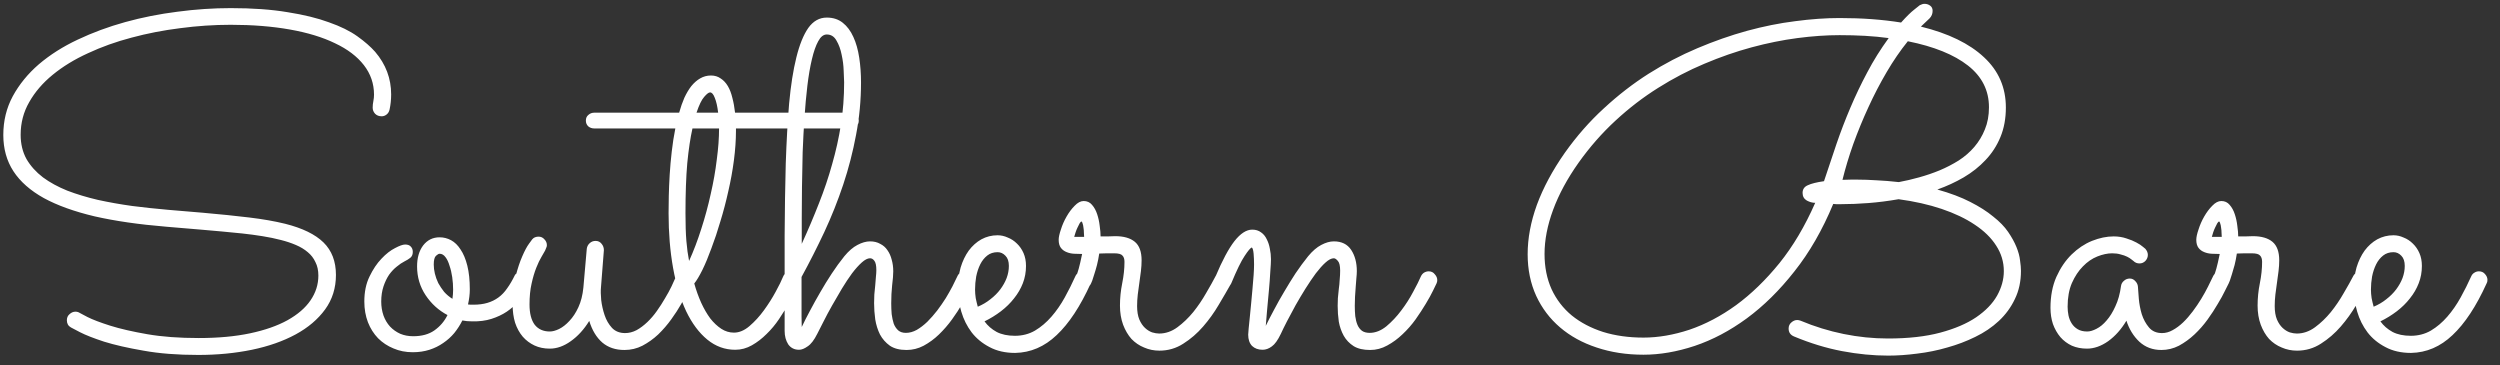 <svg width="130" height="19" viewBox="0 0 130 19" fill="none" xmlns="http://www.w3.org/2000/svg">
<rect x="0" y="0" width="130" height="19" fill="#333333" stroke="none"/>
<path d="M20.258 5.695C20.234 5.805 20.184 5.891 20.105 5.953C20.027 6.016 19.941 6.047 19.848 6.047C19.707 6.047 19.594 6.004 19.508 5.918C19.422 5.824 19.379 5.719 19.379 5.602C19.379 5.484 19.391 5.371 19.414 5.262C19.438 5.145 19.449 5.031 19.449 4.922C19.449 4.352 19.273 3.84 18.922 3.387C18.57 2.934 18.07 2.555 17.422 2.25C16.781 1.938 16 1.699 15.078 1.535C14.156 1.371 13.129 1.289 11.996 1.289C11.129 1.289 10.254 1.348 9.371 1.465C8.496 1.574 7.652 1.738 6.84 1.957C6.035 2.168 5.281 2.438 4.578 2.766C3.875 3.086 3.262 3.461 2.738 3.891C2.223 4.312 1.816 4.785 1.52 5.309C1.223 5.824 1.074 6.391 1.074 7.008C1.074 7.484 1.176 7.906 1.379 8.273C1.59 8.633 1.875 8.949 2.234 9.223C2.594 9.488 3.016 9.719 3.5 9.914C3.992 10.102 4.523 10.262 5.094 10.395C5.664 10.52 6.258 10.625 6.875 10.711C7.492 10.789 8.113 10.855 8.738 10.91L10.543 11.062C11.441 11.141 12.246 11.223 12.957 11.309C13.668 11.395 14.293 11.504 14.832 11.637C15.73 11.863 16.395 12.188 16.824 12.609C17.254 13.031 17.469 13.594 17.469 14.297C17.469 14.977 17.281 15.574 16.906 16.09C16.531 16.605 16.02 17.039 15.371 17.391C14.723 17.742 13.965 18.008 13.098 18.188C12.23 18.367 11.301 18.457 10.309 18.457C9.23 18.457 8.281 18.383 7.461 18.234C6.648 18.094 5.965 17.938 5.41 17.766C4.863 17.586 4.445 17.422 4.156 17.273C3.867 17.125 3.711 17.043 3.688 17.027C3.547 16.949 3.477 16.824 3.477 16.652C3.477 16.52 3.523 16.414 3.617 16.336C3.711 16.25 3.812 16.207 3.922 16.207C4.008 16.207 4.086 16.23 4.156 16.277C4.164 16.277 4.297 16.348 4.555 16.488C4.82 16.621 5.211 16.77 5.727 16.934C6.25 17.098 6.895 17.246 7.66 17.379C8.426 17.512 9.316 17.578 10.332 17.578C11.34 17.578 12.23 17.496 13.004 17.332C13.777 17.168 14.426 16.941 14.949 16.652C15.48 16.355 15.879 16.012 16.145 15.621C16.418 15.223 16.555 14.793 16.555 14.332C16.555 14.059 16.504 13.824 16.402 13.629C16.309 13.426 16.176 13.254 16.004 13.113C15.832 12.965 15.625 12.84 15.383 12.738C15.148 12.637 14.891 12.551 14.609 12.48C14.312 12.402 13.992 12.336 13.648 12.281C13.312 12.227 12.965 12.18 12.605 12.141C12.246 12.102 11.883 12.066 11.516 12.035C11.156 12.004 10.801 11.973 10.449 11.941L8.645 11.789C7.223 11.672 5.98 11.492 4.918 11.25C3.863 11 2.984 10.684 2.281 10.301C1.578 9.91 1.051 9.445 0.699 8.906C0.348 8.367 0.172 7.738 0.172 7.02C0.172 6.285 0.336 5.613 0.664 5.004C1 4.387 1.453 3.832 2.023 3.34C2.602 2.848 3.273 2.422 4.039 2.062C4.812 1.695 5.637 1.391 6.512 1.148C7.387 0.906 8.293 0.727 9.23 0.609C10.168 0.484 11.09 0.422 11.996 0.422C13.129 0.422 14.113 0.492 14.949 0.633C15.793 0.766 16.512 0.941 17.105 1.16C17.707 1.371 18.199 1.613 18.582 1.887C18.965 2.16 19.273 2.43 19.508 2.695C20.062 3.344 20.34 4.082 20.34 4.91C20.34 5.184 20.312 5.445 20.258 5.695ZM24.559 16.711C24.363 16.711 24.191 16.695 24.043 16.664C23.926 16.898 23.785 17.117 23.621 17.32C23.457 17.516 23.266 17.688 23.047 17.836C22.836 17.984 22.598 18.102 22.332 18.188C22.066 18.273 21.777 18.316 21.465 18.316C21.098 18.316 20.762 18.25 20.457 18.117C20.152 17.992 19.887 17.816 19.66 17.59C19.434 17.355 19.258 17.078 19.133 16.758C19.008 16.43 18.945 16.07 18.945 15.68C18.945 15.18 19.035 14.746 19.215 14.379C19.395 14.004 19.602 13.695 19.836 13.453C20.07 13.203 20.305 13.02 20.539 12.902C20.773 12.777 20.949 12.715 21.066 12.715C21.199 12.715 21.297 12.75 21.359 12.82C21.43 12.891 21.465 12.984 21.465 13.102C21.465 13.234 21.422 13.336 21.336 13.406C21.258 13.469 21.156 13.531 21.031 13.594C20.906 13.656 20.773 13.746 20.633 13.863C20.492 13.973 20.359 14.113 20.234 14.285C20.117 14.457 20.02 14.66 19.941 14.895C19.863 15.129 19.824 15.391 19.824 15.68C19.824 15.938 19.863 16.18 19.941 16.406C20.02 16.625 20.133 16.816 20.281 16.98C20.43 17.137 20.605 17.262 20.809 17.355C21.012 17.441 21.238 17.484 21.488 17.484C21.934 17.484 22.301 17.383 22.59 17.18C22.887 16.969 23.113 16.703 23.27 16.383C22.809 16.141 22.43 15.797 22.133 15.352C21.836 14.906 21.688 14.406 21.688 13.852C21.688 13.406 21.793 13.043 22.004 12.762C22.223 12.48 22.508 12.34 22.859 12.34C23.07 12.34 23.27 12.391 23.457 12.492C23.645 12.594 23.809 12.754 23.949 12.973C24.098 13.191 24.215 13.473 24.301 13.816C24.387 14.16 24.43 14.57 24.43 15.047C24.43 15.297 24.398 15.559 24.336 15.832C24.383 15.84 24.43 15.844 24.477 15.844C24.523 15.844 24.574 15.844 24.629 15.844C24.895 15.844 25.133 15.812 25.344 15.75C25.555 15.688 25.746 15.594 25.918 15.469C26.09 15.344 26.242 15.184 26.375 14.988C26.516 14.793 26.648 14.566 26.773 14.309C26.797 14.262 26.848 14.219 26.926 14.18C27.004 14.133 27.082 14.109 27.16 14.109C27.262 14.109 27.355 14.152 27.441 14.238C27.535 14.316 27.582 14.422 27.582 14.555C27.582 14.617 27.566 14.688 27.535 14.766C27.504 14.836 27.473 14.902 27.441 14.965C27.309 15.199 27.152 15.426 26.973 15.645C26.801 15.855 26.594 16.043 26.352 16.207C26.117 16.363 25.852 16.488 25.555 16.582C25.258 16.676 24.926 16.719 24.559 16.711ZM22.555 13.758C22.555 13.906 22.574 14.062 22.613 14.227C22.652 14.391 22.711 14.555 22.789 14.719C22.875 14.875 22.977 15.027 23.094 15.176C23.219 15.316 23.363 15.438 23.527 15.539C23.551 15.375 23.562 15.215 23.562 15.059C23.562 14.848 23.547 14.633 23.516 14.414C23.484 14.195 23.438 13.996 23.375 13.816C23.32 13.629 23.25 13.48 23.164 13.371C23.078 13.254 22.977 13.195 22.859 13.195C22.812 13.195 22.75 13.23 22.672 13.301C22.594 13.371 22.555 13.523 22.555 13.758ZM30.641 16.688C30.367 17.133 30.047 17.484 29.68 17.742C29.32 18 28.957 18.129 28.59 18.129C28.293 18.129 28.027 18.074 27.793 17.965C27.559 17.855 27.355 17.703 27.184 17.508C27.012 17.305 26.879 17.062 26.785 16.781C26.699 16.5 26.656 16.184 26.656 15.832C26.656 15.285 26.707 14.801 26.809 14.379C26.918 13.957 27.035 13.605 27.16 13.324C27.285 13.035 27.402 12.816 27.512 12.668C27.621 12.52 27.676 12.445 27.676 12.445C27.715 12.398 27.762 12.363 27.816 12.34C27.879 12.316 27.941 12.305 28.004 12.305C28.129 12.305 28.23 12.352 28.309 12.445C28.395 12.531 28.438 12.633 28.438 12.75C28.438 12.797 28.426 12.844 28.402 12.891C28.387 12.938 28.367 12.984 28.344 13.031C28.305 13.102 28.242 13.211 28.156 13.359C28.07 13.5 27.98 13.688 27.887 13.922C27.793 14.156 27.711 14.434 27.641 14.754C27.57 15.066 27.535 15.426 27.535 15.832C27.535 16.293 27.625 16.645 27.805 16.887C27.992 17.121 28.254 17.238 28.59 17.238C28.73 17.238 28.891 17.195 29.07 17.109C29.258 17.016 29.438 16.875 29.609 16.688C29.789 16.5 29.945 16.262 30.078 15.973C30.211 15.684 30.297 15.344 30.336 14.953L30.512 12.938C30.527 12.82 30.578 12.723 30.664 12.645C30.75 12.566 30.852 12.527 30.969 12.527C31.102 12.527 31.207 12.578 31.285 12.68C31.363 12.773 31.402 12.883 31.402 13.008L31.25 14.953C31.234 15.117 31.238 15.332 31.262 15.598C31.293 15.863 31.352 16.125 31.438 16.383C31.523 16.641 31.652 16.863 31.824 17.051C31.996 17.23 32.223 17.32 32.504 17.32C32.707 17.32 32.906 17.27 33.102 17.168C33.297 17.059 33.484 16.918 33.664 16.746C33.844 16.574 34.008 16.383 34.156 16.172C34.312 15.953 34.453 15.734 34.578 15.516C34.711 15.297 34.824 15.09 34.918 14.895C35.012 14.691 35.09 14.52 35.152 14.379C35.191 14.293 35.246 14.227 35.316 14.18C35.387 14.133 35.465 14.109 35.551 14.109C35.691 14.109 35.801 14.156 35.879 14.25C35.957 14.344 35.996 14.445 35.996 14.555C35.996 14.617 35.984 14.676 35.961 14.73C35.93 14.793 35.867 14.926 35.773 15.129C35.688 15.324 35.57 15.551 35.422 15.809C35.281 16.059 35.109 16.324 34.906 16.605C34.703 16.887 34.477 17.148 34.227 17.391C33.977 17.625 33.703 17.82 33.406 17.977C33.117 18.125 32.805 18.199 32.469 18.199C32.008 18.199 31.625 18.07 31.32 17.812C31.016 17.547 30.789 17.172 30.641 16.688ZM44.656 6.27C44.656 6.395 44.613 6.496 44.527 6.574C44.441 6.645 44.336 6.68 44.211 6.68H38.27V6.809C38.27 7.285 38.234 7.793 38.164 8.332C38.094 8.871 37.996 9.41 37.871 9.949C37.754 10.48 37.617 11 37.461 11.508C37.312 12.016 37.156 12.484 36.992 12.914C36.836 13.344 36.68 13.719 36.523 14.039C36.367 14.352 36.227 14.586 36.102 14.742C36.203 15.102 36.324 15.438 36.465 15.75C36.605 16.055 36.762 16.324 36.934 16.559C37.113 16.785 37.305 16.965 37.508 17.098C37.711 17.23 37.93 17.297 38.164 17.297C38.438 17.297 38.707 17.184 38.973 16.957C39.246 16.723 39.496 16.449 39.723 16.137C39.957 15.816 40.16 15.496 40.332 15.176C40.512 14.848 40.641 14.586 40.719 14.391C40.797 14.203 40.934 14.109 41.129 14.109C41.262 14.109 41.367 14.156 41.445 14.25C41.531 14.344 41.574 14.445 41.574 14.555C41.574 14.609 41.562 14.664 41.539 14.719C41.516 14.773 41.457 14.898 41.363 15.094C41.277 15.289 41.16 15.516 41.012 15.773C40.871 16.031 40.703 16.305 40.508 16.594C40.32 16.875 40.105 17.133 39.863 17.367C39.629 17.602 39.375 17.797 39.102 17.953C38.828 18.109 38.539 18.188 38.234 18.188C37.695 18.188 37.211 18.012 36.781 17.66C36.352 17.309 35.984 16.816 35.68 16.184C35.383 15.551 35.156 14.801 35 13.934C34.844 13.066 34.766 12.117 34.766 11.086C34.766 10.828 34.77 10.527 34.777 10.184C34.785 9.832 34.801 9.465 34.824 9.082C34.848 8.691 34.883 8.293 34.93 7.887C34.977 7.473 35.039 7.07 35.117 6.68H30.91C30.785 6.68 30.68 6.645 30.594 6.574C30.508 6.496 30.465 6.395 30.465 6.27C30.465 6.145 30.508 6.047 30.594 5.977C30.68 5.898 30.785 5.859 30.91 5.859H35.316C35.395 5.578 35.484 5.32 35.586 5.086C35.695 4.852 35.816 4.648 35.949 4.477C36.09 4.305 36.242 4.172 36.406 4.078C36.578 3.977 36.766 3.926 36.969 3.926C37.164 3.926 37.332 3.977 37.473 4.078C37.621 4.172 37.746 4.305 37.848 4.477C37.949 4.648 38.027 4.852 38.082 5.086C38.145 5.32 38.191 5.578 38.223 5.859H44.211C44.336 5.859 44.441 5.898 44.527 5.977C44.613 6.047 44.656 6.145 44.656 6.27ZM35.832 13.57C36.066 13.055 36.277 12.5 36.465 11.906C36.66 11.305 36.824 10.699 36.957 10.09C37.098 9.48 37.203 8.883 37.273 8.297C37.352 7.711 37.391 7.172 37.391 6.68H36.008C35.898 7.164 35.809 7.766 35.738 8.484C35.676 9.195 35.645 10.062 35.645 11.086C35.645 11.656 35.66 12.137 35.691 12.527C35.723 12.91 35.77 13.258 35.832 13.57ZM36.922 4.805C36.852 4.805 36.75 4.883 36.617 5.039C36.484 5.188 36.352 5.461 36.219 5.859H37.344C37.305 5.531 37.246 5.273 37.168 5.086C37.098 4.898 37.016 4.805 36.922 4.805ZM36.02 14.414V14.426V14.414ZM41.691 17.004C41.816 16.738 41.961 16.453 42.125 16.148C42.289 15.836 42.465 15.52 42.652 15.199C42.84 14.871 43.039 14.547 43.25 14.227C43.461 13.906 43.68 13.605 43.906 13.324C44.133 13.051 44.359 12.855 44.586 12.738C44.82 12.613 45.039 12.551 45.242 12.551C45.445 12.551 45.621 12.594 45.77 12.68C45.926 12.758 46.051 12.867 46.145 13.008C46.246 13.148 46.32 13.312 46.367 13.5C46.422 13.688 46.449 13.891 46.449 14.109C46.449 14.289 46.43 14.531 46.391 14.836C46.359 15.133 46.344 15.445 46.344 15.773C46.344 15.961 46.352 16.148 46.367 16.336C46.391 16.516 46.426 16.68 46.473 16.828C46.527 16.969 46.605 17.086 46.707 17.18C46.809 17.266 46.941 17.309 47.105 17.309C47.293 17.309 47.48 17.258 47.668 17.156C47.855 17.047 48.039 16.906 48.219 16.734C48.398 16.555 48.57 16.359 48.734 16.148C48.898 15.93 49.047 15.715 49.18 15.504C49.312 15.285 49.43 15.078 49.531 14.883C49.633 14.68 49.715 14.512 49.777 14.379C49.855 14.199 49.992 14.109 50.188 14.109C50.32 14.109 50.426 14.156 50.504 14.25C50.582 14.344 50.621 14.445 50.621 14.555C50.621 14.617 50.609 14.676 50.586 14.73C50.555 14.793 50.492 14.922 50.398 15.117C50.312 15.312 50.191 15.539 50.035 15.797C49.887 16.055 49.711 16.324 49.508 16.605C49.305 16.887 49.078 17.148 48.828 17.391C48.586 17.625 48.32 17.82 48.031 17.977C47.75 18.125 47.453 18.199 47.141 18.199C46.781 18.199 46.492 18.125 46.273 17.977C46.055 17.82 45.883 17.625 45.758 17.391C45.641 17.156 45.559 16.895 45.512 16.605C45.473 16.316 45.453 16.035 45.453 15.762C45.453 15.621 45.457 15.473 45.465 15.316C45.48 15.152 45.496 14.992 45.512 14.836C45.527 14.68 45.539 14.535 45.547 14.402C45.562 14.262 45.57 14.145 45.57 14.051C45.57 13.809 45.535 13.645 45.465 13.559C45.402 13.473 45.328 13.43 45.242 13.43C45.117 13.43 44.973 13.504 44.809 13.652C44.652 13.793 44.484 13.98 44.305 14.215C44.133 14.449 43.957 14.715 43.777 15.012C43.605 15.301 43.438 15.59 43.273 15.879C43.109 16.168 42.961 16.445 42.828 16.711C42.695 16.969 42.586 17.184 42.5 17.355C42.336 17.684 42.168 17.902 41.996 18.012C41.832 18.129 41.684 18.188 41.551 18.188C41.309 18.188 41.121 18.094 40.988 17.906C40.863 17.711 40.801 17.477 40.801 17.203V16.465C40.801 14.988 40.801 13.582 40.801 12.246C40.809 10.902 40.828 9.656 40.859 8.508C40.898 7.352 40.957 6.309 41.035 5.379C41.121 4.441 41.246 3.645 41.41 2.988C41.574 2.324 41.781 1.812 42.031 1.453C42.289 1.094 42.609 0.914 42.992 0.914C43.32 0.914 43.598 1.004 43.824 1.184C44.051 1.363 44.234 1.609 44.375 1.922C44.516 2.227 44.617 2.586 44.68 3C44.742 3.406 44.773 3.836 44.773 4.289C44.773 5.211 44.688 6.117 44.516 7.008C44.352 7.891 44.129 8.754 43.848 9.598C43.566 10.441 43.238 11.266 42.863 12.07C42.488 12.867 42.094 13.645 41.68 14.402C41.68 14.543 41.68 14.711 41.68 14.906C41.68 15.102 41.68 15.297 41.68 15.492C41.68 15.688 41.68 15.871 41.68 16.043C41.68 16.215 41.68 16.352 41.68 16.453L41.691 17.004ZM41.691 12.68C42.02 11.961 42.316 11.262 42.582 10.582C42.855 9.895 43.086 9.211 43.273 8.531C43.469 7.852 43.621 7.164 43.73 6.469C43.84 5.766 43.895 5.035 43.895 4.277C43.895 4.152 43.887 3.953 43.871 3.68C43.863 3.406 43.828 3.129 43.766 2.848C43.711 2.566 43.621 2.32 43.496 2.109C43.379 1.898 43.211 1.793 42.992 1.793C42.82 1.793 42.672 1.91 42.547 2.145C42.422 2.371 42.312 2.684 42.219 3.082C42.125 3.473 42.047 3.93 41.984 4.453C41.922 4.977 41.871 5.531 41.832 6.117C41.793 6.703 41.762 7.305 41.738 7.922C41.723 8.539 41.711 9.141 41.703 9.727C41.695 10.305 41.691 10.848 41.691 11.355C41.691 11.863 41.691 12.305 41.691 12.68ZM51.195 16.711C51.359 16.938 51.57 17.121 51.828 17.262C52.086 17.395 52.402 17.461 52.777 17.461C53.16 17.461 53.508 17.371 53.82 17.191C54.133 17.004 54.418 16.762 54.676 16.465C54.934 16.168 55.164 15.836 55.367 15.469C55.57 15.102 55.754 14.734 55.918 14.367C55.957 14.281 56.012 14.219 56.082 14.18C56.152 14.133 56.23 14.109 56.316 14.109C56.449 14.109 56.555 14.156 56.633 14.25C56.719 14.344 56.762 14.445 56.762 14.555C56.762 14.594 56.758 14.629 56.75 14.66C56.742 14.684 56.73 14.711 56.715 14.742C56.176 15.93 55.586 16.824 54.945 17.426C54.312 18.027 53.594 18.336 52.789 18.352C52.273 18.352 51.828 18.25 51.453 18.047C51.078 17.852 50.77 17.598 50.527 17.285C50.285 16.965 50.105 16.605 49.988 16.207C49.871 15.809 49.812 15.41 49.812 15.012C49.812 14.613 49.859 14.246 49.953 13.91C50.055 13.574 50.195 13.281 50.375 13.031C50.562 12.781 50.781 12.586 51.031 12.445C51.289 12.305 51.57 12.234 51.875 12.234C52.055 12.234 52.23 12.273 52.402 12.352C52.582 12.422 52.742 12.527 52.883 12.668C53.023 12.801 53.137 12.965 53.223 13.16C53.309 13.355 53.352 13.578 53.352 13.828C53.352 14.148 53.297 14.449 53.188 14.73C53.078 15.012 52.926 15.273 52.73 15.516C52.543 15.758 52.316 15.98 52.051 16.184C51.785 16.387 51.5 16.562 51.195 16.711ZM50.844 15.949C51.086 15.848 51.305 15.719 51.5 15.562C51.703 15.406 51.875 15.234 52.016 15.047C52.156 14.859 52.266 14.664 52.344 14.461C52.422 14.25 52.461 14.039 52.461 13.828C52.461 13.594 52.402 13.418 52.285 13.301C52.168 13.176 52.031 13.113 51.875 13.113C51.664 13.113 51.484 13.172 51.336 13.289C51.188 13.406 51.066 13.559 50.973 13.746C50.879 13.934 50.809 14.145 50.762 14.379C50.723 14.605 50.703 14.832 50.703 15.059C50.703 15.199 50.715 15.348 50.738 15.504C50.77 15.66 50.805 15.809 50.844 15.949ZM57.16 13.184C57.129 13.395 57.09 13.594 57.043 13.781C56.996 13.961 56.949 14.121 56.902 14.262C56.863 14.395 56.828 14.504 56.797 14.59C56.766 14.676 56.746 14.723 56.738 14.73C56.66 14.91 56.523 15 56.328 15C56.219 15 56.117 14.961 56.023 14.883C55.93 14.797 55.883 14.691 55.883 14.566C55.883 14.52 55.891 14.484 55.906 14.461C55.922 14.438 55.945 14.391 55.977 14.32C56.008 14.25 56.047 14.133 56.094 13.969C56.141 13.805 56.199 13.551 56.27 13.207C56.137 13.207 56 13.203 55.859 13.195C55.719 13.188 55.59 13.16 55.473 13.113C55.348 13.066 55.246 12.992 55.168 12.891C55.09 12.789 55.051 12.648 55.051 12.469C55.051 12.336 55.09 12.156 55.168 11.93C55.238 11.703 55.336 11.48 55.461 11.262C55.586 11.043 55.727 10.855 55.883 10.699C56.039 10.535 56.195 10.453 56.352 10.453C56.531 10.453 56.676 10.52 56.785 10.652C56.902 10.785 56.992 10.949 57.055 11.145C57.117 11.332 57.16 11.531 57.184 11.742C57.215 11.953 57.23 12.137 57.23 12.293C57.363 12.293 57.492 12.293 57.617 12.293C57.75 12.285 57.875 12.281 57.992 12.281C58.438 12.281 58.777 12.379 59.012 12.574C59.246 12.77 59.363 13.09 59.363 13.535C59.363 13.715 59.352 13.902 59.328 14.098C59.305 14.293 59.277 14.496 59.246 14.707C59.215 14.91 59.188 15.113 59.164 15.316C59.141 15.52 59.129 15.719 59.129 15.914C59.129 16.195 59.168 16.43 59.246 16.617C59.324 16.797 59.422 16.941 59.539 17.051C59.656 17.16 59.781 17.238 59.914 17.285C60.047 17.324 60.168 17.344 60.277 17.344C60.613 17.344 60.93 17.234 61.227 17.016C61.523 16.797 61.797 16.535 62.047 16.23C62.297 15.918 62.52 15.59 62.715 15.246C62.918 14.902 63.086 14.602 63.219 14.344C63.258 14.273 63.312 14.219 63.383 14.18C63.453 14.141 63.527 14.121 63.605 14.121C63.746 14.121 63.855 14.168 63.934 14.262C64.012 14.348 64.051 14.445 64.051 14.555C64.051 14.633 64.035 14.703 64.004 14.766C63.824 15.086 63.613 15.449 63.371 15.855C63.137 16.254 62.867 16.629 62.562 16.98C62.258 17.332 61.914 17.629 61.531 17.871C61.156 18.113 60.742 18.234 60.289 18.234C60.008 18.234 59.742 18.18 59.492 18.07C59.242 17.969 59.023 17.82 58.836 17.625C58.656 17.422 58.512 17.176 58.402 16.887C58.293 16.59 58.238 16.258 58.238 15.891C58.238 15.5 58.277 15.113 58.355 14.73C58.434 14.34 58.473 13.969 58.473 13.617C58.473 13.469 58.438 13.359 58.367 13.289C58.305 13.211 58.16 13.172 57.934 13.172C57.824 13.172 57.703 13.172 57.57 13.172C57.445 13.172 57.309 13.176 57.16 13.184ZM56.375 12.316C56.375 12.262 56.371 12.191 56.363 12.105C56.363 12.012 56.355 11.922 56.34 11.836C56.332 11.75 56.316 11.676 56.293 11.613C56.277 11.551 56.258 11.52 56.234 11.52C56.211 11.52 56.18 11.551 56.141 11.613C56.109 11.668 56.074 11.738 56.035 11.824C55.996 11.902 55.961 11.988 55.93 12.082C55.898 12.176 55.875 12.254 55.859 12.316H56.375ZM65.82 16.945C65.945 16.688 66.09 16.406 66.254 16.102C66.418 15.789 66.594 15.477 66.781 15.164C66.969 14.844 67.164 14.527 67.367 14.215C67.578 13.902 67.797 13.605 68.023 13.324C68.25 13.051 68.477 12.855 68.703 12.738C68.938 12.613 69.156 12.551 69.359 12.551C69.766 12.551 70.066 12.699 70.262 12.996C70.457 13.293 70.555 13.66 70.555 14.098C70.555 14.199 70.547 14.324 70.531 14.473C70.523 14.613 70.512 14.766 70.496 14.93C70.488 15.094 70.477 15.262 70.461 15.434C70.453 15.598 70.449 15.754 70.449 15.902C70.449 16.09 70.457 16.27 70.473 16.441C70.496 16.613 70.535 16.766 70.59 16.898C70.644 17.023 70.723 17.125 70.824 17.203C70.926 17.273 71.059 17.309 71.223 17.309C71.519 17.309 71.809 17.195 72.09 16.969C72.371 16.734 72.629 16.461 72.863 16.148C73.106 15.828 73.312 15.504 73.484 15.176C73.664 14.848 73.797 14.582 73.883 14.379C73.922 14.293 73.977 14.227 74.047 14.18C74.125 14.133 74.207 14.109 74.293 14.109C74.426 14.109 74.531 14.16 74.609 14.262C74.695 14.355 74.738 14.457 74.738 14.566C74.738 14.621 74.727 14.676 74.703 14.73C74.672 14.793 74.609 14.922 74.516 15.117C74.422 15.312 74.297 15.539 74.141 15.797C73.992 16.047 73.816 16.316 73.613 16.605C73.41 16.887 73.184 17.145 72.934 17.379C72.691 17.613 72.426 17.809 72.137 17.965C71.856 18.121 71.559 18.199 71.246 18.199C70.894 18.199 70.609 18.133 70.391 18C70.172 17.859 70 17.68 69.875 17.461C69.75 17.234 69.664 16.988 69.617 16.723C69.578 16.449 69.559 16.176 69.559 15.902C69.559 15.785 69.562 15.652 69.57 15.504C69.586 15.355 69.602 15.199 69.617 15.035C69.641 14.871 69.656 14.707 69.664 14.543C69.68 14.379 69.688 14.223 69.688 14.074C69.688 13.824 69.648 13.656 69.57 13.57C69.492 13.477 69.422 13.43 69.359 13.43C69.234 13.43 69.09 13.504 68.926 13.652C68.769 13.793 68.602 13.98 68.422 14.215C68.25 14.449 68.07 14.715 67.883 15.012C67.703 15.301 67.531 15.59 67.367 15.879C67.211 16.168 67.062 16.445 66.922 16.711C66.789 16.969 66.684 17.184 66.606 17.355C66.449 17.684 66.293 17.902 66.137 18.012C65.981 18.129 65.82 18.188 65.656 18.188C65.43 18.188 65.246 18.121 65.106 17.988C64.973 17.848 64.906 17.652 64.906 17.402C64.906 17.348 64.914 17.242 64.93 17.086C64.945 16.922 64.965 16.73 64.988 16.512C65.012 16.285 65.035 16.043 65.059 15.785C65.082 15.527 65.106 15.273 65.129 15.023C65.152 14.766 65.172 14.527 65.188 14.309C65.203 14.09 65.211 13.906 65.211 13.758C65.211 13.562 65.203 13.375 65.188 13.195C65.172 13.016 65.141 12.906 65.094 12.867C65.023 12.891 64.898 13.039 64.719 13.312C64.539 13.578 64.309 14.051 64.027 14.73C63.988 14.816 63.93 14.883 63.852 14.93C63.773 14.977 63.691 15 63.605 15C63.473 15 63.367 14.957 63.289 14.871C63.211 14.777 63.172 14.672 63.172 14.555C63.172 14.5 63.184 14.441 63.207 14.379C63.559 13.543 63.887 12.93 64.191 12.539C64.504 12.141 64.812 11.941 65.117 11.941C65.297 11.941 65.449 11.988 65.574 12.082C65.699 12.168 65.797 12.285 65.867 12.434C65.945 12.582 66 12.746 66.031 12.926C66.07 13.105 66.09 13.289 66.09 13.477C66.09 13.617 66.078 13.836 66.055 14.133C66.039 14.43 66.016 14.75 65.984 15.094C65.953 15.43 65.922 15.766 65.891 16.102C65.867 16.438 65.844 16.719 65.82 16.945ZM100.742 9.855C101.414 10.043 101.984 10.258 102.453 10.5C102.93 10.742 103.328 10.996 103.648 11.262C103.977 11.52 104.234 11.785 104.422 12.059C104.609 12.332 104.754 12.594 104.855 12.844C104.957 13.094 105.02 13.328 105.043 13.547C105.074 13.758 105.09 13.938 105.09 14.086C105.09 14.633 104.984 15.121 104.773 15.551C104.57 15.98 104.293 16.359 103.941 16.688C103.59 17.016 103.18 17.293 102.711 17.52C102.25 17.746 101.766 17.93 101.258 18.07C100.75 18.219 100.23 18.324 99.699 18.387C99.168 18.457 98.664 18.492 98.188 18.492C97.414 18.492 96.613 18.414 95.785 18.258C94.965 18.102 94.133 17.848 93.289 17.496C93.102 17.418 93.008 17.281 93.008 17.086C93.008 16.953 93.055 16.848 93.148 16.77C93.242 16.684 93.344 16.641 93.453 16.641C93.508 16.641 93.566 16.652 93.629 16.676C94.356 16.98 95.102 17.211 95.867 17.367C96.633 17.523 97.402 17.602 98.176 17.602C99.231 17.602 100.137 17.5 100.895 17.297C101.652 17.094 102.273 16.828 102.758 16.5C103.25 16.164 103.613 15.789 103.848 15.375C104.082 14.953 104.199 14.527 104.199 14.098C104.199 13.621 104.066 13.18 103.801 12.773C103.543 12.367 103.172 12.004 102.688 11.684C102.211 11.363 101.637 11.09 100.965 10.863C100.293 10.637 99.547 10.469 98.727 10.359C98.188 10.453 97.664 10.52 97.156 10.559C96.648 10.598 96.18 10.617 95.75 10.617H95.481C95.426 10.617 95.375 10.613 95.328 10.605C94.766 11.957 94.094 13.125 93.312 14.109C92.539 15.094 91.711 15.91 90.828 16.559C89.953 17.199 89.051 17.676 88.121 17.988C87.199 18.293 86.312 18.445 85.461 18.445C84.578 18.445 83.766 18.32 83.023 18.07C82.289 17.828 81.656 17.48 81.125 17.027C80.594 16.574 80.18 16.027 79.883 15.387C79.586 14.738 79.438 14.016 79.438 13.219C79.438 12.391 79.598 11.535 79.918 10.652C80.246 9.762 80.731 8.859 81.371 7.945C81.981 7.086 82.656 6.316 83.398 5.637C84.141 4.949 84.918 4.348 85.731 3.832C86.551 3.316 87.394 2.875 88.262 2.508C89.129 2.141 89.988 1.84 90.84 1.605C91.699 1.371 92.535 1.203 93.348 1.102C94.168 0.992 94.938 0.938 95.656 0.938C96.242 0.938 96.801 0.957 97.332 0.996C97.863 1.035 98.371 1.094 98.856 1.172C99.137 0.859 99.363 0.637 99.535 0.504C99.707 0.363 99.805 0.285 99.828 0.27C99.922 0.223 100.004 0.199 100.074 0.199C100.184 0.199 100.281 0.23 100.367 0.293C100.453 0.355 100.496 0.445 100.496 0.562C100.496 0.719 100.441 0.852 100.332 0.961C100.223 1.062 100.074 1.203 99.887 1.383C101.316 1.734 102.41 2.266 103.168 2.977C103.926 3.68 104.305 4.551 104.305 5.59C104.305 6.16 104.211 6.672 104.023 7.125C103.836 7.578 103.578 7.977 103.25 8.32C102.93 8.664 102.551 8.965 102.113 9.223C101.684 9.473 101.227 9.684 100.742 9.855ZM98.738 9.469C99.082 9.406 99.434 9.324 99.793 9.223C100.16 9.121 100.516 9 100.859 8.859C101.211 8.711 101.543 8.539 101.855 8.344C102.168 8.141 102.438 7.906 102.664 7.641C102.898 7.367 103.082 7.062 103.215 6.727C103.355 6.391 103.426 6.008 103.426 5.578C103.426 4.703 103.062 3.98 102.336 3.41C101.609 2.84 100.566 2.418 99.207 2.145C98.816 2.629 98.449 3.164 98.106 3.75C97.762 4.336 97.445 4.945 97.156 5.578C96.867 6.203 96.606 6.84 96.371 7.488C96.144 8.129 95.957 8.75 95.809 9.352C95.965 9.344 96.109 9.34 96.242 9.34C96.375 9.34 96.488 9.34 96.582 9.34C96.887 9.34 97.219 9.352 97.578 9.375C97.938 9.391 98.324 9.422 98.738 9.469ZM98.211 1.98C97.812 1.926 97.402 1.887 96.981 1.863C96.559 1.84 96.117 1.828 95.656 1.828C94.969 1.828 94.238 1.879 93.465 1.98C92.691 2.082 91.898 2.242 91.086 2.461C90.273 2.68 89.453 2.965 88.625 3.316C87.805 3.66 87.004 4.078 86.223 4.57C85.449 5.055 84.711 5.621 84.008 6.27C83.305 6.918 82.664 7.648 82.086 8.461C81.5 9.289 81.059 10.105 80.762 10.91C80.465 11.715 80.316 12.48 80.316 13.207C80.316 13.887 80.438 14.496 80.68 15.035C80.93 15.574 81.281 16.031 81.734 16.406C82.188 16.773 82.731 17.059 83.363 17.262C83.996 17.457 84.695 17.555 85.461 17.555C86.227 17.555 87.023 17.418 87.852 17.145C88.68 16.863 89.488 16.438 90.277 15.867C91.066 15.289 91.816 14.562 92.527 13.688C93.238 12.805 93.859 11.758 94.391 10.547C94.25 10.547 94.106 10.508 93.957 10.43C93.809 10.344 93.734 10.211 93.734 10.031C93.734 9.844 93.824 9.711 94.004 9.633C94.184 9.547 94.465 9.477 94.848 9.422C95.059 8.781 95.273 8.141 95.492 7.5C95.711 6.859 95.953 6.227 96.219 5.602C96.484 4.977 96.777 4.363 97.098 3.762C97.418 3.152 97.789 2.559 98.211 1.98ZM115.895 14.73C115.863 14.793 115.797 14.926 115.695 15.129C115.602 15.324 115.477 15.551 115.32 15.809C115.172 16.066 114.996 16.336 114.793 16.617C114.59 16.898 114.363 17.156 114.113 17.391C113.863 17.625 113.594 17.82 113.305 17.977C113.016 18.125 112.711 18.199 112.391 18.199C111.938 18.199 111.555 18.055 111.242 17.766C110.938 17.477 110.715 17.113 110.574 16.676C110.309 17.121 109.992 17.477 109.625 17.742C109.258 18 108.891 18.129 108.523 18.129C108.234 18.129 107.973 18.078 107.738 17.977C107.504 17.867 107.305 17.719 107.141 17.531C106.977 17.336 106.848 17.109 106.754 16.852C106.668 16.594 106.625 16.312 106.625 16.008C106.625 15.398 106.727 14.863 106.93 14.402C107.141 13.934 107.406 13.543 107.727 13.23C108.047 12.918 108.398 12.684 108.781 12.527C109.172 12.371 109.547 12.293 109.906 12.293C110.148 12.293 110.371 12.328 110.574 12.398C110.777 12.461 110.949 12.531 111.09 12.609C111.238 12.688 111.352 12.762 111.43 12.832C111.508 12.895 111.551 12.93 111.559 12.938C111.645 13.039 111.688 13.145 111.688 13.254C111.688 13.371 111.645 13.477 111.559 13.57C111.473 13.656 111.371 13.699 111.254 13.699C111.129 13.699 111.023 13.656 110.938 13.57C110.922 13.555 110.887 13.527 110.832 13.488C110.777 13.441 110.703 13.395 110.609 13.348C110.516 13.301 110.402 13.262 110.27 13.23C110.145 13.191 110 13.172 109.836 13.172C109.594 13.172 109.336 13.227 109.062 13.336C108.789 13.445 108.539 13.617 108.312 13.852C108.086 14.078 107.895 14.367 107.738 14.719C107.59 15.062 107.516 15.473 107.516 15.949C107.516 16.098 107.531 16.25 107.562 16.406C107.594 16.555 107.648 16.691 107.727 16.816C107.805 16.941 107.91 17.043 108.043 17.121C108.176 17.199 108.34 17.238 108.535 17.238C108.676 17.238 108.836 17.191 109.016 17.098C109.203 17.004 109.379 16.859 109.543 16.664C109.715 16.469 109.867 16.223 110 15.926C110.141 15.629 110.238 15.277 110.293 14.871C110.309 14.762 110.359 14.672 110.445 14.602C110.531 14.523 110.633 14.484 110.75 14.484C110.859 14.484 110.953 14.527 111.031 14.613C111.117 14.699 111.164 14.797 111.172 14.906C111.18 15.055 111.195 15.266 111.219 15.539C111.242 15.805 111.293 16.07 111.371 16.336C111.457 16.602 111.582 16.832 111.746 17.027C111.91 17.223 112.137 17.32 112.426 17.32C112.613 17.32 112.797 17.27 112.977 17.168C113.164 17.066 113.344 16.934 113.516 16.77C113.695 16.598 113.863 16.406 114.02 16.195C114.184 15.977 114.332 15.758 114.465 15.539C114.598 15.32 114.715 15.109 114.816 14.906C114.918 14.703 115.004 14.527 115.074 14.379C115.113 14.293 115.168 14.227 115.238 14.18C115.316 14.133 115.398 14.109 115.484 14.109C115.617 14.109 115.723 14.16 115.801 14.262C115.887 14.355 115.93 14.457 115.93 14.566C115.93 14.621 115.918 14.676 115.895 14.73ZM116.316 13.184C116.285 13.395 116.246 13.594 116.199 13.781C116.152 13.961 116.105 14.121 116.059 14.262C116.02 14.395 115.984 14.504 115.953 14.59C115.922 14.676 115.902 14.723 115.895 14.73C115.816 14.91 115.68 15 115.484 15C115.375 15 115.273 14.961 115.18 14.883C115.086 14.797 115.039 14.691 115.039 14.566C115.039 14.52 115.047 14.484 115.062 14.461C115.078 14.438 115.102 14.391 115.133 14.32C115.164 14.25 115.203 14.133 115.25 13.969C115.297 13.805 115.355 13.551 115.426 13.207C115.293 13.207 115.156 13.203 115.016 13.195C114.875 13.188 114.746 13.16 114.629 13.113C114.504 13.066 114.402 12.992 114.324 12.891C114.246 12.789 114.207 12.648 114.207 12.469C114.207 12.336 114.246 12.156 114.324 11.93C114.395 11.703 114.492 11.48 114.617 11.262C114.742 11.043 114.883 10.855 115.039 10.699C115.195 10.535 115.352 10.453 115.508 10.453C115.688 10.453 115.832 10.52 115.941 10.652C116.059 10.785 116.148 10.949 116.211 11.145C116.273 11.332 116.316 11.531 116.34 11.742C116.371 11.953 116.387 12.137 116.387 12.293C116.52 12.293 116.648 12.293 116.773 12.293C116.906 12.285 117.031 12.281 117.148 12.281C117.594 12.281 117.934 12.379 118.168 12.574C118.402 12.77 118.52 13.09 118.52 13.535C118.52 13.715 118.508 13.902 118.484 14.098C118.461 14.293 118.434 14.496 118.402 14.707C118.371 14.91 118.344 15.113 118.32 15.316C118.297 15.52 118.285 15.719 118.285 15.914C118.285 16.195 118.324 16.43 118.402 16.617C118.48 16.797 118.578 16.941 118.695 17.051C118.812 17.16 118.938 17.238 119.07 17.285C119.203 17.324 119.324 17.344 119.434 17.344C119.77 17.344 120.086 17.234 120.383 17.016C120.68 16.797 120.953 16.535 121.203 16.23C121.453 15.918 121.676 15.59 121.871 15.246C122.074 14.902 122.242 14.602 122.375 14.344C122.414 14.273 122.469 14.219 122.539 14.18C122.609 14.141 122.684 14.121 122.762 14.121C122.902 14.121 123.012 14.168 123.09 14.262C123.168 14.348 123.207 14.445 123.207 14.555C123.207 14.633 123.191 14.703 123.16 14.766C122.98 15.086 122.77 15.449 122.527 15.855C122.293 16.254 122.023 16.629 121.719 16.98C121.414 17.332 121.07 17.629 120.688 17.871C120.312 18.113 119.898 18.234 119.445 18.234C119.164 18.234 118.898 18.18 118.648 18.07C118.398 17.969 118.18 17.82 117.992 17.625C117.812 17.422 117.668 17.176 117.559 16.887C117.449 16.59 117.395 16.258 117.395 15.891C117.395 15.5 117.434 15.113 117.512 14.73C117.59 14.34 117.629 13.969 117.629 13.617C117.629 13.469 117.594 13.359 117.523 13.289C117.461 13.211 117.316 13.172 117.09 13.172C116.98 13.172 116.859 13.172 116.727 13.172C116.602 13.172 116.465 13.176 116.316 13.184ZM115.531 12.316C115.531 12.262 115.527 12.191 115.52 12.105C115.52 12.012 115.512 11.922 115.496 11.836C115.488 11.75 115.473 11.676 115.449 11.613C115.434 11.551 115.414 11.52 115.391 11.52C115.367 11.52 115.336 11.551 115.297 11.613C115.266 11.668 115.23 11.738 115.191 11.824C115.152 11.902 115.117 11.988 115.086 12.082C115.055 12.176 115.031 12.254 115.016 12.316H115.531ZM123.781 16.711C123.945 16.938 124.156 17.121 124.414 17.262C124.672 17.395 124.988 17.461 125.363 17.461C125.746 17.461 126.094 17.371 126.406 17.191C126.719 17.004 127.004 16.762 127.262 16.465C127.52 16.168 127.75 15.836 127.953 15.469C128.156 15.102 128.34 14.734 128.504 14.367C128.543 14.281 128.598 14.219 128.668 14.18C128.738 14.133 128.816 14.109 128.902 14.109C129.035 14.109 129.141 14.156 129.219 14.25C129.305 14.344 129.348 14.445 129.348 14.555C129.348 14.594 129.344 14.629 129.336 14.66C129.328 14.684 129.316 14.711 129.301 14.742C128.762 15.93 128.172 16.824 127.531 17.426C126.898 18.027 126.18 18.336 125.375 18.352C124.859 18.352 124.414 18.25 124.039 18.047C123.664 17.852 123.355 17.598 123.113 17.285C122.871 16.965 122.691 16.605 122.574 16.207C122.457 15.809 122.398 15.41 122.398 15.012C122.398 14.613 122.445 14.246 122.539 13.91C122.641 13.574 122.781 13.281 122.961 13.031C123.148 12.781 123.367 12.586 123.617 12.445C123.875 12.305 124.156 12.234 124.461 12.234C124.641 12.234 124.816 12.273 124.988 12.352C125.168 12.422 125.328 12.527 125.469 12.668C125.609 12.801 125.723 12.965 125.809 13.16C125.895 13.355 125.938 13.578 125.938 13.828C125.938 14.148 125.883 14.449 125.773 14.73C125.664 15.012 125.512 15.273 125.316 15.516C125.129 15.758 124.902 15.98 124.637 16.184C124.371 16.387 124.086 16.562 123.781 16.711ZM123.43 15.949C123.672 15.848 123.891 15.719 124.086 15.562C124.289 15.406 124.461 15.234 124.602 15.047C124.742 14.859 124.852 14.664 124.93 14.461C125.008 14.25 125.047 14.039 125.047 13.828C125.047 13.594 124.988 13.418 124.871 13.301C124.754 13.176 124.617 13.113 124.461 13.113C124.25 13.113 124.07 13.172 123.922 13.289C123.773 13.406 123.652 13.559 123.559 13.746C123.465 13.934 123.395 14.145 123.348 14.379C123.309 14.605 123.289 14.832 123.289 15.059C123.289 15.199 123.301 15.348 123.324 15.504C123.355 15.66 123.391 15.809 123.43 15.949Z" fill="white"/>
</svg>
